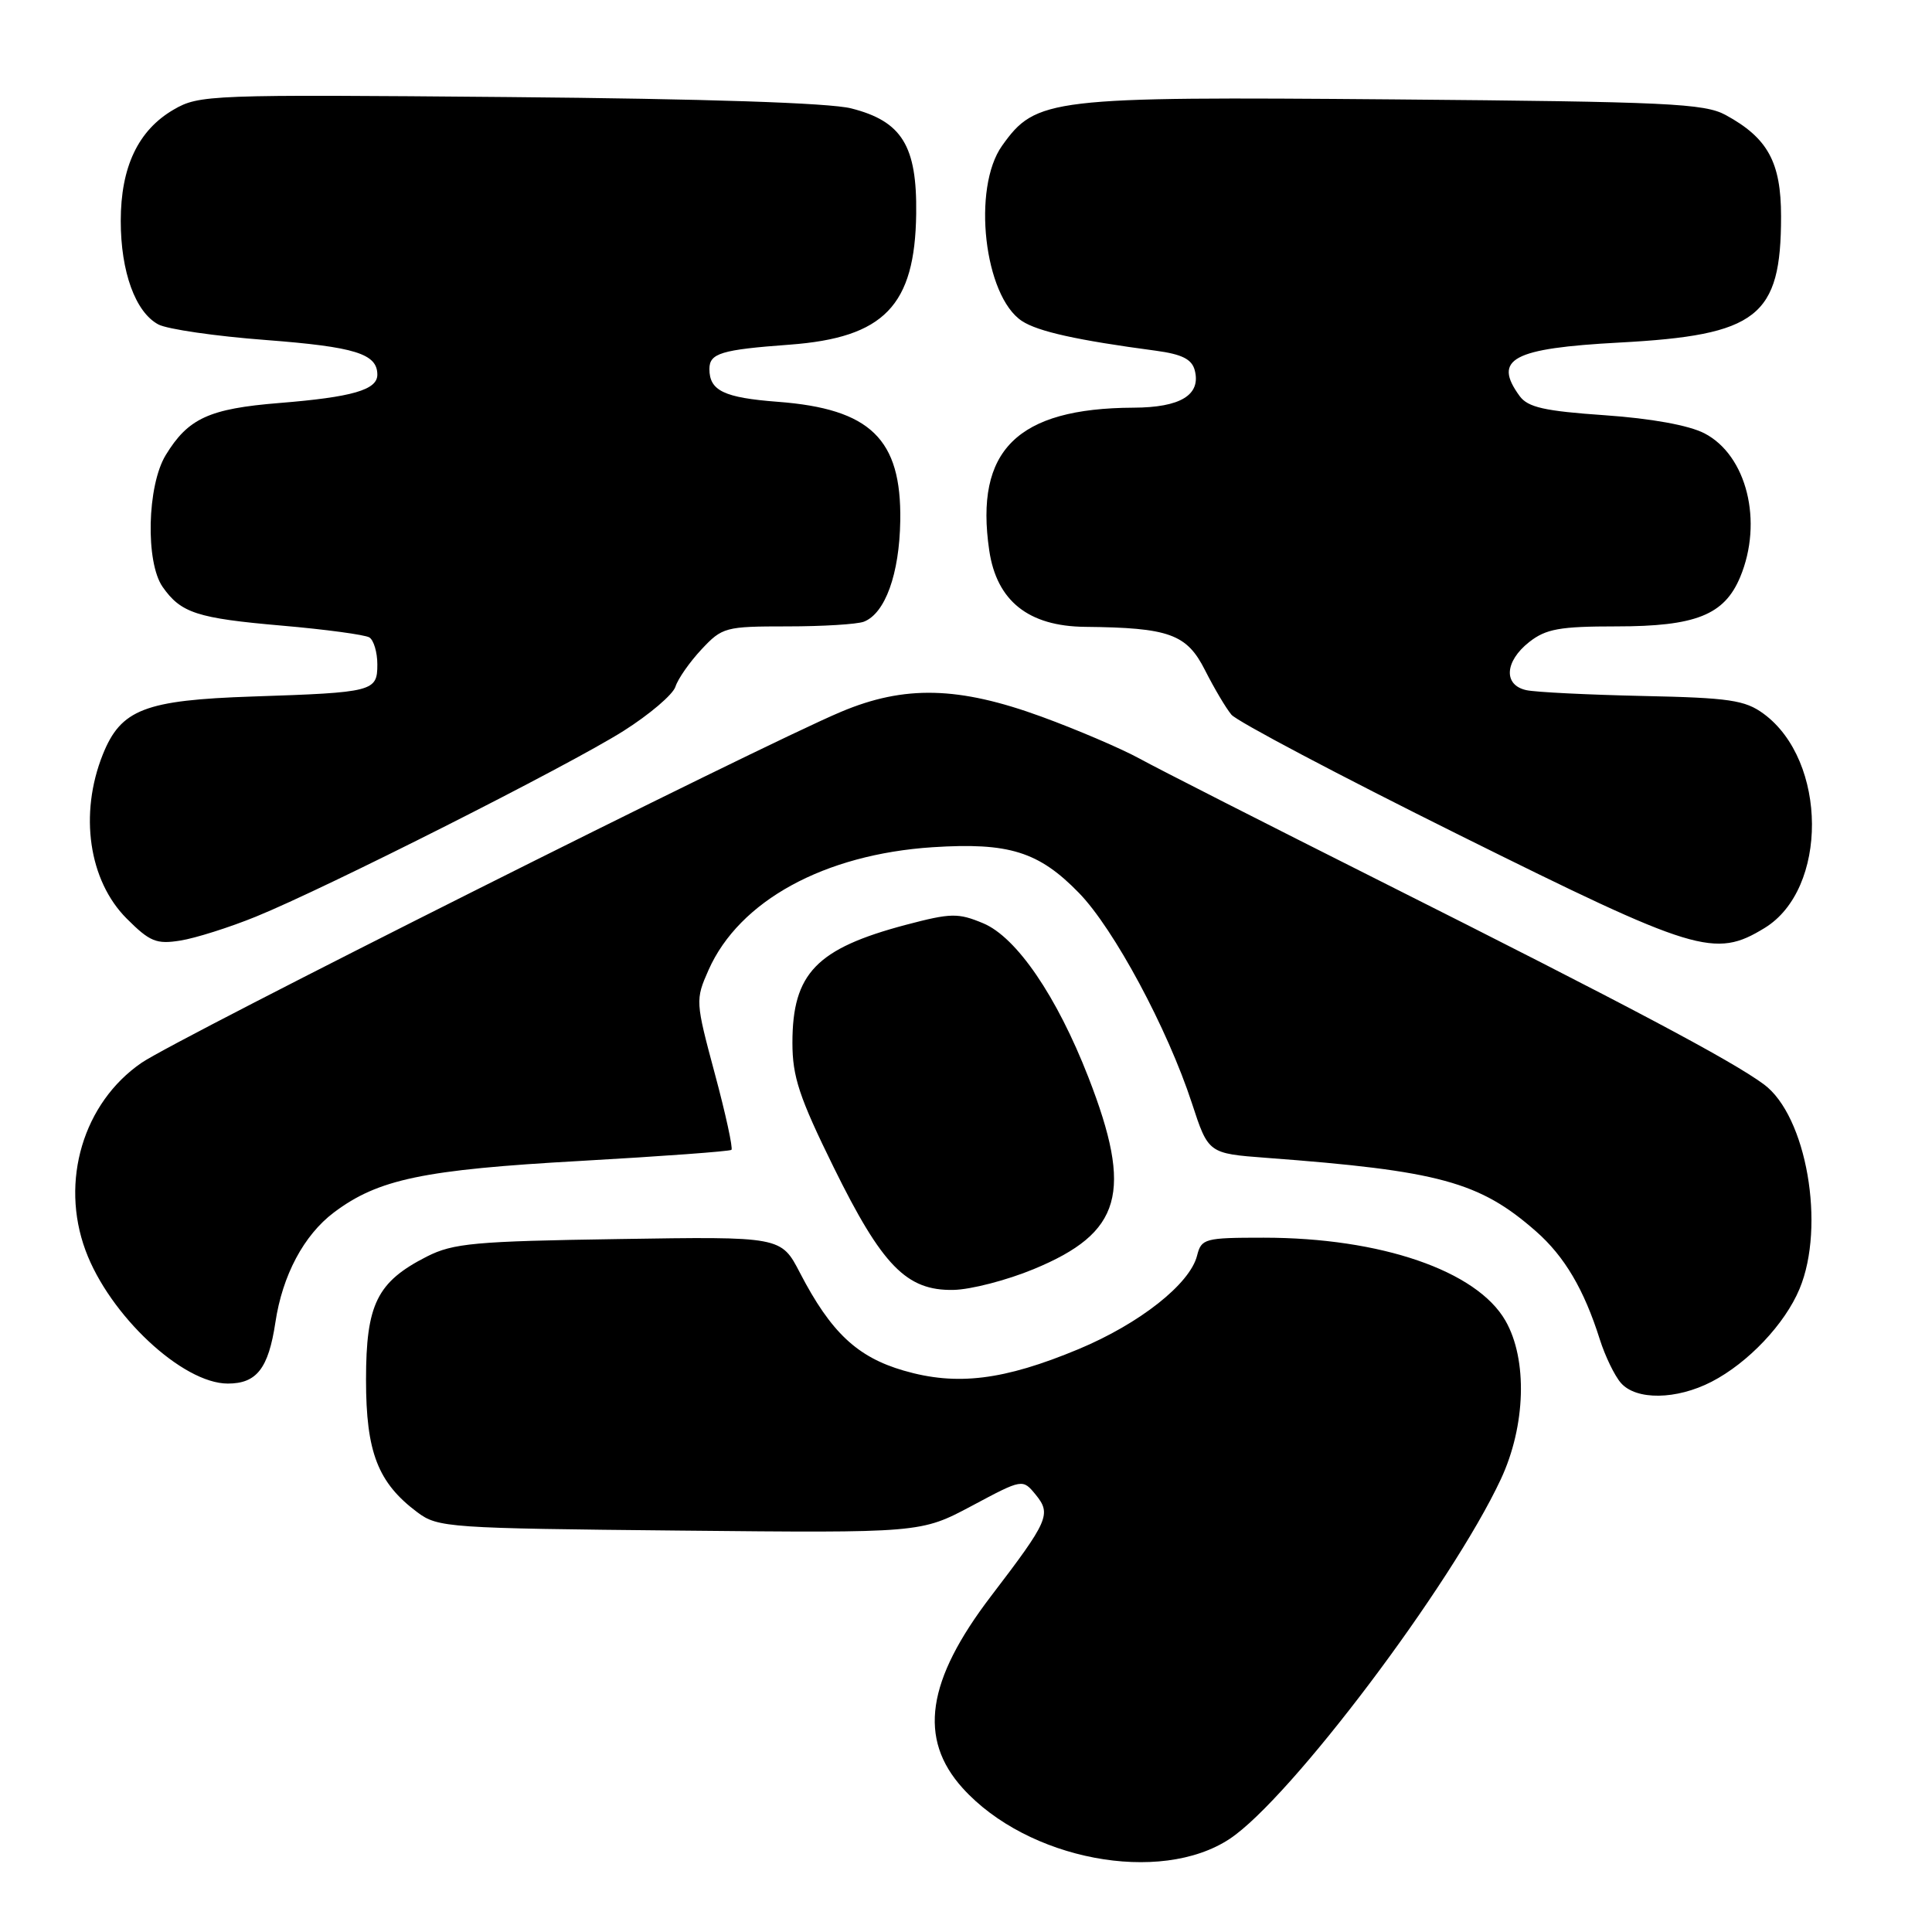 <?xml version="1.0" encoding="UTF-8" standalone="no"?>
<!DOCTYPE svg PUBLIC "-//W3C//DTD SVG 1.1//EN" "http://www.w3.org/Graphics/SVG/1.1/DTD/svg11.dtd" >
<svg xmlns="http://www.w3.org/2000/svg" xmlns:xlink="http://www.w3.org/1999/xlink" version="1.1" viewBox="0 0 256 256">
 <g >
 <path fill="currentColor"
d=" M 162.94 243.66 C 170.96 238.35 192.33 210.01 198.87 196.00 C 202.17 188.94 202.43 180.14 199.48 175.00 C 195.68 168.37 182.95 164.00 167.44 164.00 C 159.62 164.00 159.19 164.12 158.62 166.37 C 157.68 170.13 151.01 175.39 142.91 178.77 C 132.99 182.90 126.78 183.66 119.74 181.61 C 113.58 179.82 110.09 176.54 106.00 168.66 C 103.50 163.84 103.50 163.84 82.00 164.18 C 62.90 164.47 60.06 164.73 56.56 166.50 C 49.96 169.86 48.50 172.80 48.50 182.83 C 48.50 192.43 50.07 196.48 55.32 200.40 C 58.03 202.42 59.43 202.51 90.08 202.81 C 122.01 203.13 122.01 203.13 128.76 199.54 C 135.50 195.94 135.50 195.94 137.24 198.06 C 139.33 200.63 138.96 201.49 131.32 211.49 C 122.77 222.69 121.64 230.38 127.56 236.94 C 136.15 246.44 153.70 249.77 162.94 243.66 Z  M 226.79 183.09 C 231.62 180.60 236.51 175.44 238.45 170.78 C 241.92 162.46 239.37 147.85 233.72 143.68 C 229.38 140.48 215.83 133.30 183.00 116.80 C 167.88 109.20 153.47 101.88 151.00 100.52 C 148.53 99.17 142.68 96.67 138.00 94.96 C 127.02 90.95 119.86 90.77 111.44 94.32 C 100.66 98.85 23.43 137.61 18.75 140.83 C 11.04 146.13 7.94 156.51 11.33 165.68 C 14.49 174.26 24.18 183.33 30.19 183.33 C 34.01 183.33 35.57 181.33 36.49 175.23 C 37.42 168.99 40.26 163.66 44.24 160.66 C 50.10 156.25 56.09 154.99 76.89 153.83 C 87.68 153.22 96.69 152.56 96.92 152.36 C 97.14 152.17 96.16 147.62 94.72 142.28 C 92.15 132.70 92.13 132.49 93.89 128.52 C 97.96 119.36 109.22 113.20 123.59 112.26 C 133.68 111.61 137.64 112.84 142.96 118.31 C 147.60 123.07 154.70 136.29 157.93 146.17 C 160.11 152.84 160.11 152.84 167.80 153.42 C 190.70 155.13 196.05 156.59 203.53 163.16 C 207.31 166.48 209.90 170.87 211.99 177.50 C 212.69 179.70 213.94 182.29 214.78 183.25 C 216.80 185.56 222.13 185.49 226.79 183.09 Z  M 136.96 168.17 C 148.65 163.34 150.16 158.03 144.22 142.75 C 140.04 132.01 134.70 124.19 130.28 122.34 C 126.94 120.95 126.02 120.97 120.05 122.54 C 108.17 125.69 105.00 128.98 105.00 138.18 C 105.00 142.67 105.90 145.39 110.46 154.66 C 116.89 167.72 120.12 171.04 126.33 170.92 C 128.62 170.88 133.41 169.64 136.96 168.17 Z  M 33.91 121.46 C 43.24 117.67 75.31 101.47 82.61 96.86 C 86.07 94.67 89.17 92.03 89.50 90.99 C 89.83 89.95 91.38 87.73 92.95 86.05 C 95.70 83.11 96.11 83.00 104.32 83.00 C 109.00 83.00 113.56 82.72 114.46 82.38 C 117.29 81.29 119.18 76.06 119.29 68.99 C 119.46 58.17 115.34 54.17 103.05 53.24 C 95.94 52.70 94.00 51.77 94.00 48.90 C 94.00 46.81 95.53 46.34 104.63 45.67 C 117.15 44.74 121.24 40.51 121.40 28.33 C 121.52 19.32 119.51 16.06 112.78 14.36 C 109.90 13.63 93.47 13.09 67.38 12.86 C 27.74 12.51 26.39 12.56 23.00 14.53 C 18.31 17.26 16.00 22.12 16.00 29.28 C 16.00 36.02 17.94 41.36 20.98 42.99 C 22.16 43.62 28.56 44.55 35.19 45.05 C 47.06 45.96 50.00 46.87 50.00 49.65 C 50.00 51.66 46.68 52.62 37.01 53.40 C 27.71 54.15 24.93 55.43 21.96 60.30 C 19.49 64.35 19.26 74.49 21.55 77.77 C 23.98 81.23 26.09 81.92 37.36 82.90 C 43.15 83.40 48.36 84.11 48.94 84.46 C 49.52 84.82 50.00 86.43 50.00 88.04 C 50.00 91.63 49.50 91.76 33.50 92.29 C 19.17 92.77 16.02 93.99 13.62 99.98 C 10.47 107.86 11.76 116.69 16.79 121.72 C 19.85 124.78 20.72 125.14 23.90 124.63 C 25.90 124.31 30.40 122.89 33.91 121.46 Z  M 233.81 122.97 C 242.25 117.83 242.17 100.80 233.68 94.57 C 231.22 92.77 229.16 92.46 217.68 92.22 C 210.43 92.06 203.49 91.72 202.25 91.45 C 199.18 90.78 199.37 87.64 202.63 85.07 C 204.85 83.33 206.68 83.00 214.18 83.00 C 224.69 83.00 228.48 81.49 230.58 76.47 C 233.65 69.12 231.46 60.33 225.85 57.42 C 223.78 56.35 218.81 55.45 212.63 55.02 C 204.64 54.47 202.45 53.97 201.36 52.48 C 197.77 47.56 200.40 46.15 214.59 45.39 C 232.90 44.41 236.00 41.99 236.00 28.67 C 236.00 21.49 234.24 18.28 228.66 15.24 C 225.85 13.71 221.00 13.48 184.62 13.17 C 139.05 12.79 137.27 13.00 132.78 19.31 C 128.78 24.93 130.40 39.25 135.42 42.54 C 137.54 43.93 142.76 45.09 153.15 46.47 C 156.62 46.94 157.92 47.59 158.31 49.06 C 159.16 52.33 156.43 54.00 150.18 54.02 C 134.77 54.09 129.13 59.68 131.08 72.94 C 132.07 79.63 136.27 82.98 143.77 83.06 C 154.93 83.17 157.25 84.01 159.67 88.80 C 160.87 91.17 162.44 93.83 163.17 94.70 C 163.90 95.58 177.49 102.76 193.37 110.65 C 224.75 126.24 227.21 127.00 233.81 122.97 Z "/>
</g>
</svg>